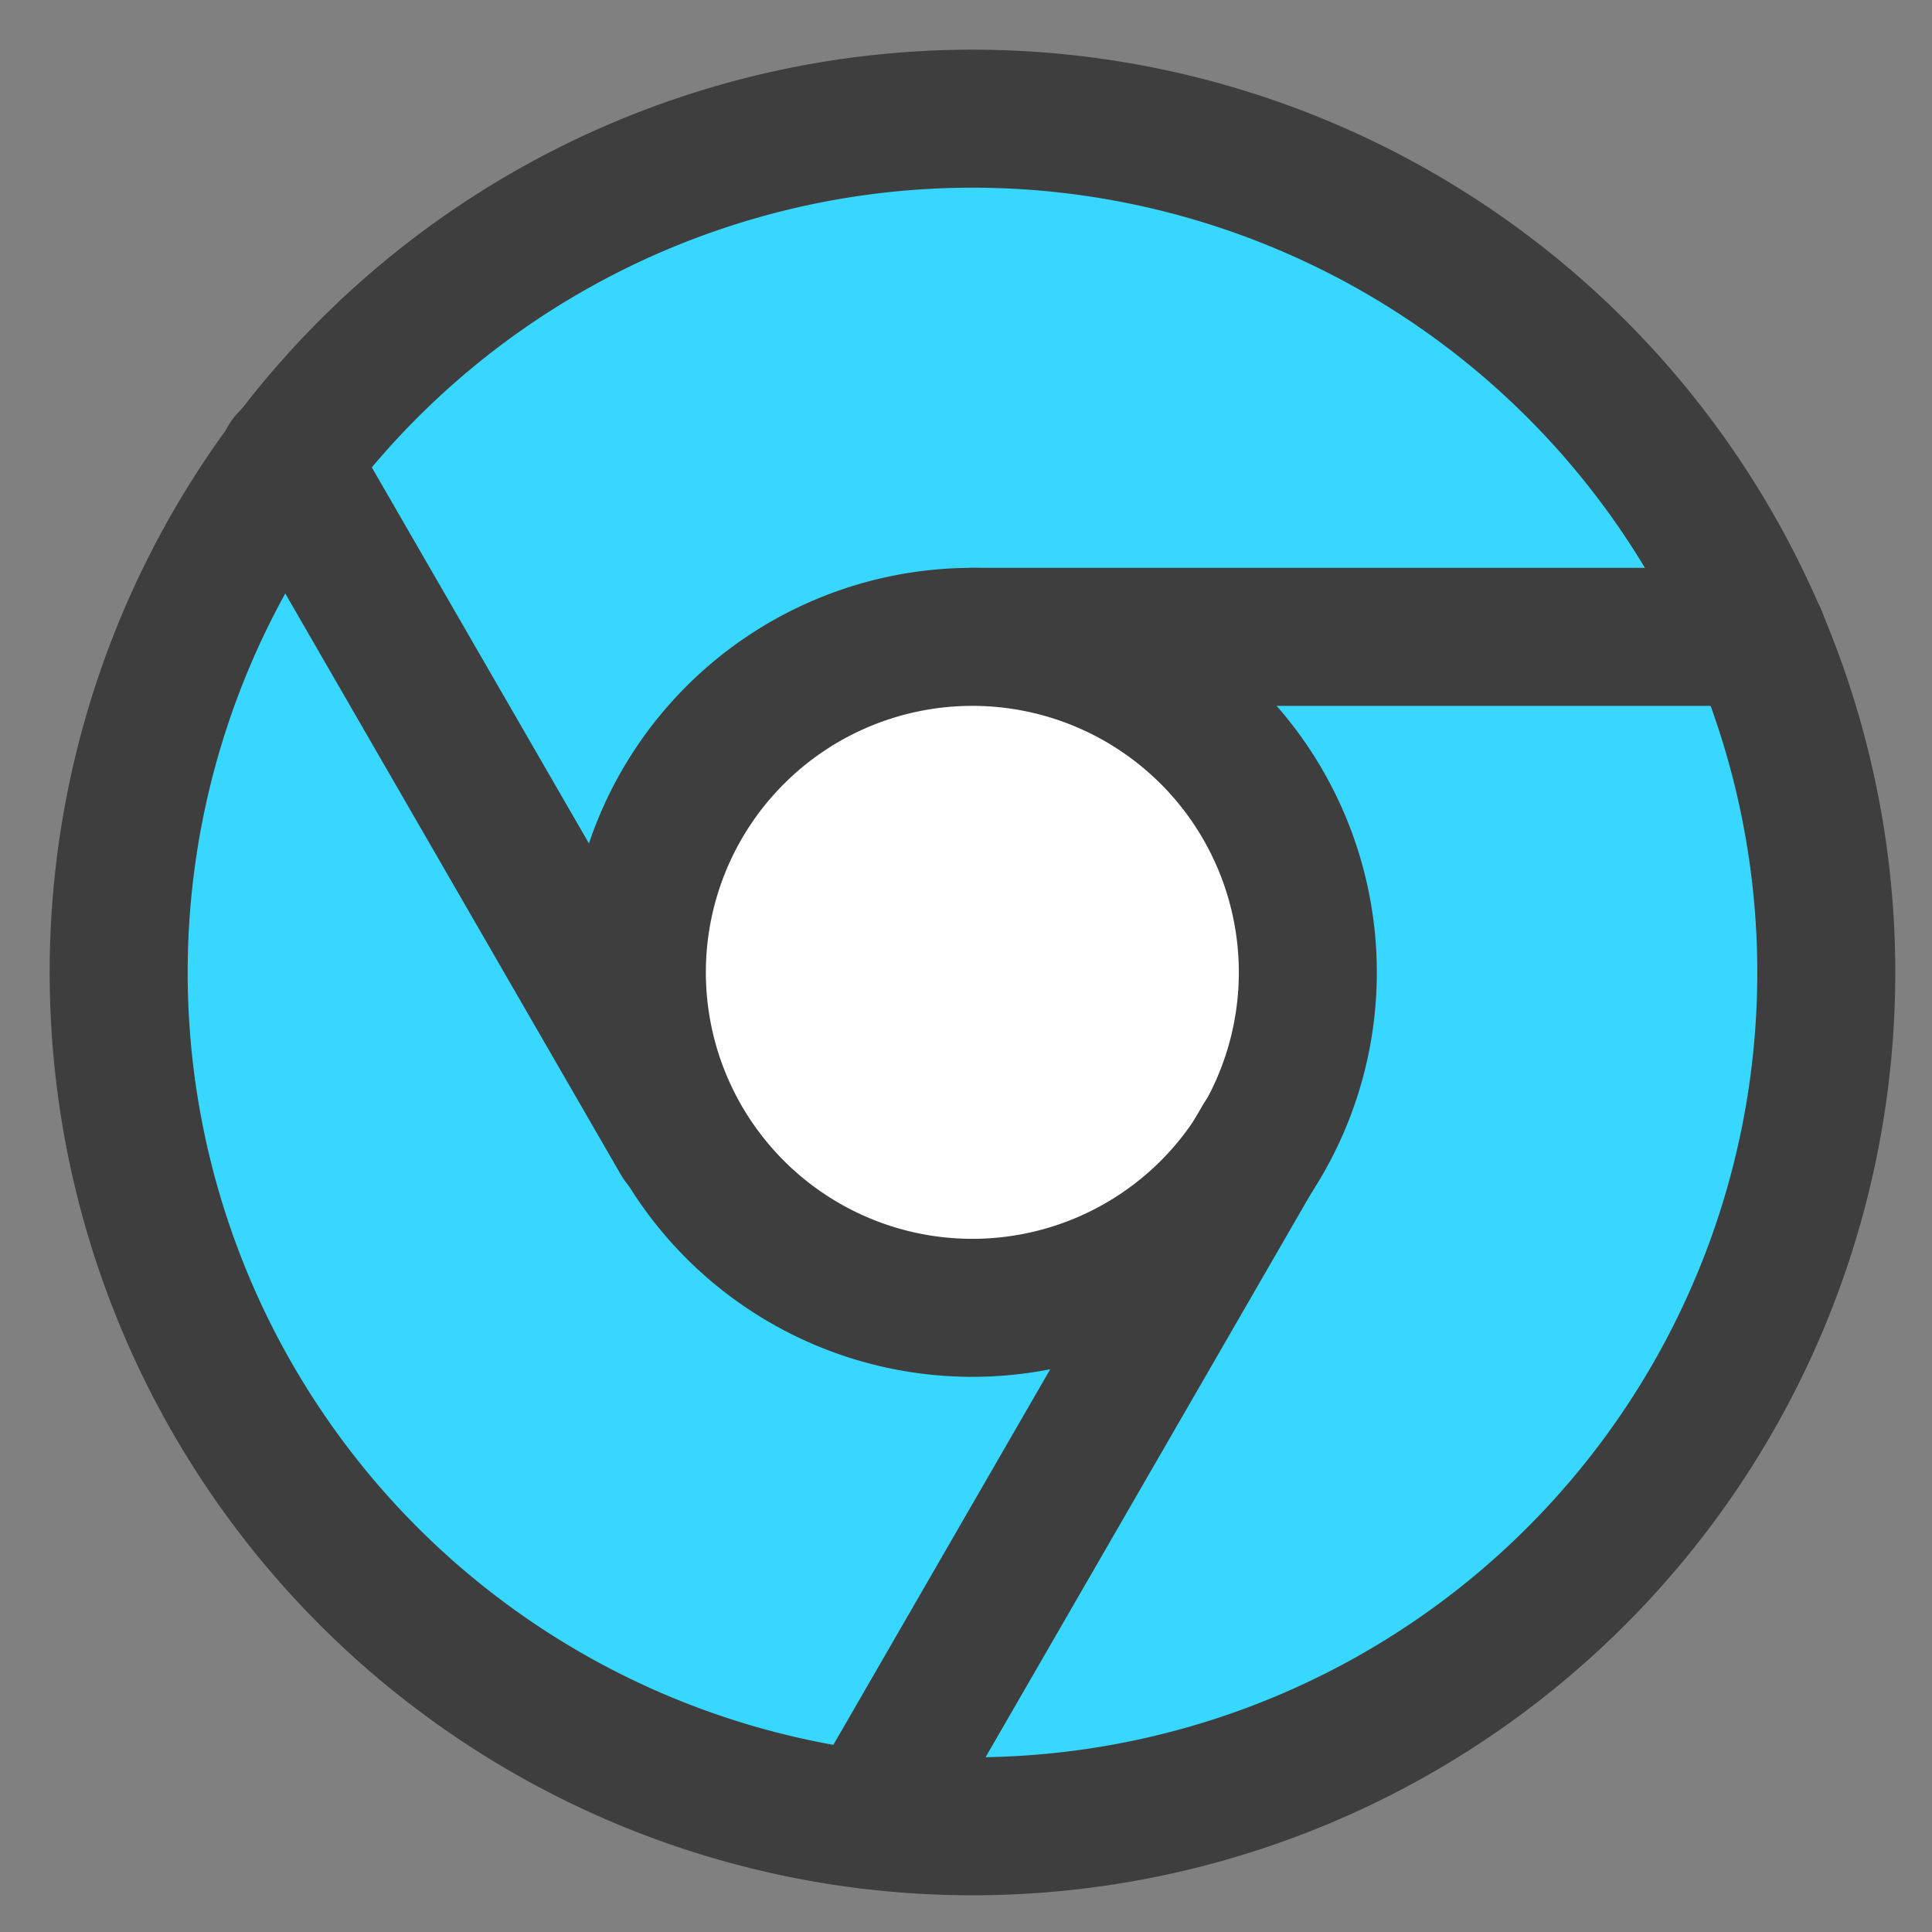 <svg xmlns="http://www.w3.org/2000/svg" fill="none" viewBox="0 0 14 14"><rect x="0" y="0" width="14" height="14" fill="#808080" stroke="none"/><g id="chrome"><path id="Subtract" fill="#37d7ff" fill-rule="evenodd" d="M7.047 13.234a6.187 6.187 0 1 0 0-12.375 6.187 6.187 0 0 0 0 12.375Zm0-3.757a2.43 2.43 0 1 0 0-4.862 2.43 2.43 0 0 0 0 4.862Z" clip-rule="evenodd"></path><path id="Ellipse 32" stroke="#3e3e3e" stroke-linecap="round" stroke-linejoin="round" d="M.86 7.047a6.187 6.187 0 1 0 12.374 0 6.187 6.187 0 1 0-12.374 0"></path><path id="Ellipse 28" stroke="#3e3e3e" stroke-linecap="round" stroke-linejoin="round" d="M7.047 4.615h5.691"></path><path id="Ellipse 31" fill="#ffffff" d="M4.615 7.046a2.431 2.431 0 1 0 4.862 0 2.431 2.431 0 1 0-4.862 0"></path><path id="Ellipse 33" stroke="#3e3e3e" stroke-linecap="round" stroke-linejoin="round" d="M4.615 7.046a2.431 2.431 0 1 0 4.862 0 2.431 2.431 0 1 0-4.862 0"></path><path id="Ellipse 30" stroke="#3e3e3e" stroke-linecap="round" stroke-linejoin="round" d="M4.933 8.264 2.087 3.335"></path><path id="Ellipse 29" stroke="#3e3e3e" stroke-linecap="round" stroke-linejoin="round" d="m9.148 8.259-2.846 4.929"></path></g></svg>